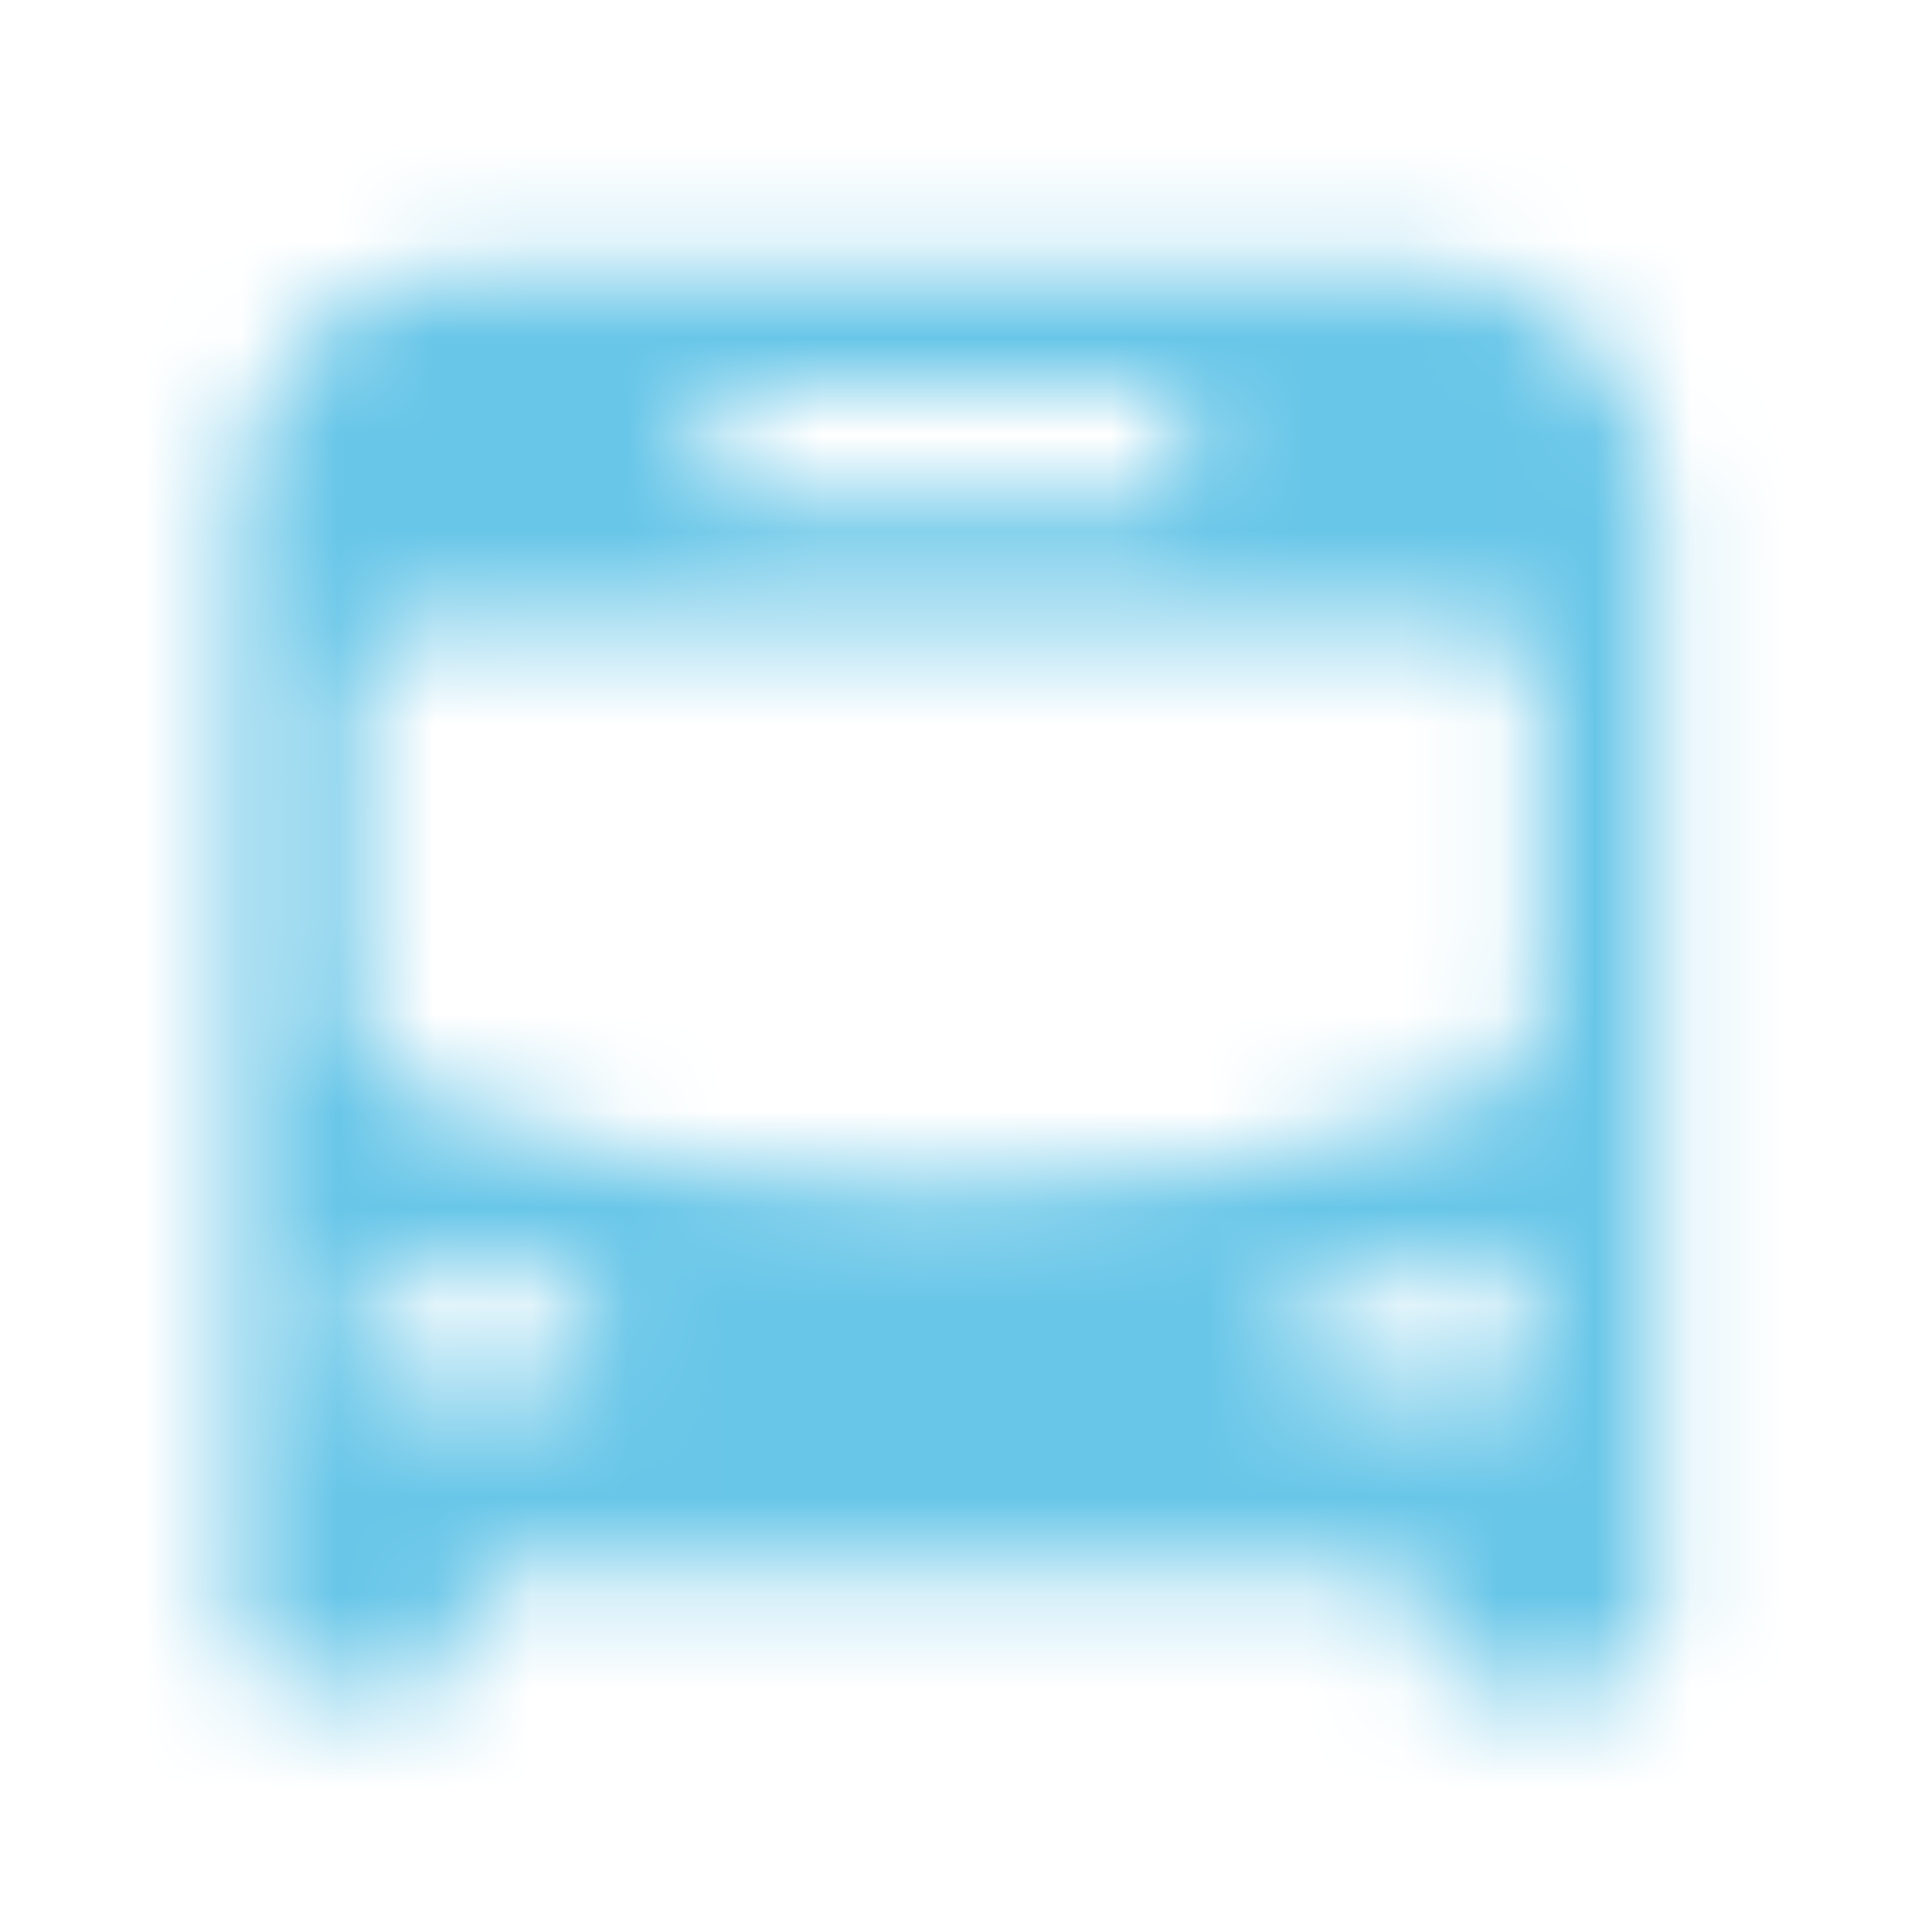 <svg width="20" height="20" viewBox="0 0 20 20" fill="none" xmlns="http://www.w3.org/2000/svg">
<mask id="mask0_2_2644" style="mask-type:alpha" maskUnits="userSpaceOnUse" x="0" y="0" width="20" height="20">
<path d="M17.141 5.228C17.139 4.579 16.881 3.957 16.422 3.498C15.963 3.039 15.341 2.781 14.693 2.779H4.897C4.249 2.781 3.627 3.039 3.168 3.498C2.709 3.957 2.451 4.579 2.449 5.228V16.859C2.449 17.021 2.513 17.177 2.628 17.292C2.743 17.407 2.899 17.471 3.061 17.471H4.285C4.448 17.471 4.603 17.407 4.718 17.292C4.833 17.177 4.897 17.021 4.897 16.859V16.247H14.693V16.859C14.693 17.021 14.757 17.177 14.872 17.292C14.987 17.407 15.142 17.471 15.305 17.471H16.529C16.691 17.471 16.847 17.407 16.962 17.292C17.077 17.177 17.141 17.021 17.141 16.859V5.228ZM7.346 4.309C7.346 4.228 7.378 4.15 7.436 4.093C7.493 4.035 7.571 4.003 7.652 4.003H11.938C12.019 4.003 12.097 4.035 12.154 4.093C12.211 4.15 12.244 4.228 12.244 4.309V4.921C12.244 5.003 12.211 5.08 12.154 5.138C12.097 5.195 12.019 5.228 11.938 5.228H7.652C7.571 5.228 7.493 5.195 7.436 5.138C7.378 5.08 7.346 5.003 7.346 4.921V4.309ZM6.122 14.104C6.122 14.185 6.09 14.263 6.032 14.321C5.975 14.378 5.897 14.41 5.816 14.41H3.979C3.898 14.41 3.82 14.378 3.763 14.321C3.705 14.263 3.673 14.185 3.673 14.104V13.492C3.673 13.411 3.705 13.333 3.763 13.276C3.82 13.218 3.898 13.186 3.979 13.186H5.816C5.897 13.186 5.975 13.218 6.032 13.276C6.09 13.333 6.122 13.411 6.122 13.492V14.104ZM15.917 14.104C15.917 14.185 15.885 14.263 15.827 14.321C15.77 14.378 15.692 14.41 15.611 14.41H13.774C13.693 14.41 13.615 14.378 13.558 14.321C13.5 14.263 13.468 14.185 13.468 14.104V13.492C13.468 13.411 13.5 13.333 13.558 13.276C13.615 13.218 13.693 13.186 13.774 13.186H15.611C15.692 13.186 15.77 13.218 15.827 13.276C15.885 13.333 15.917 13.411 15.917 13.492V14.104ZM15.917 10.431C15.912 10.614 15.858 10.793 15.763 10.949C15.668 11.105 15.533 11.234 15.372 11.322C13.597 12.013 11.699 12.335 9.795 12.268C7.891 12.335 5.993 12.013 4.218 11.322C4.057 11.234 3.922 11.105 3.827 10.949C3.732 10.793 3.678 10.614 3.673 10.431V7.064C3.673 6.902 3.738 6.746 3.852 6.631C3.967 6.516 4.123 6.452 4.285 6.452H15.305C15.467 6.452 15.623 6.516 15.738 6.631C15.852 6.746 15.917 6.902 15.917 7.064V10.431Z" fill="black"/>
</mask>
<g mask="url(#mask0_2_2644)">
<rect y="0.33" width="19.59" height="19.59" fill="#68C6E8"/>
</g>
</svg>
